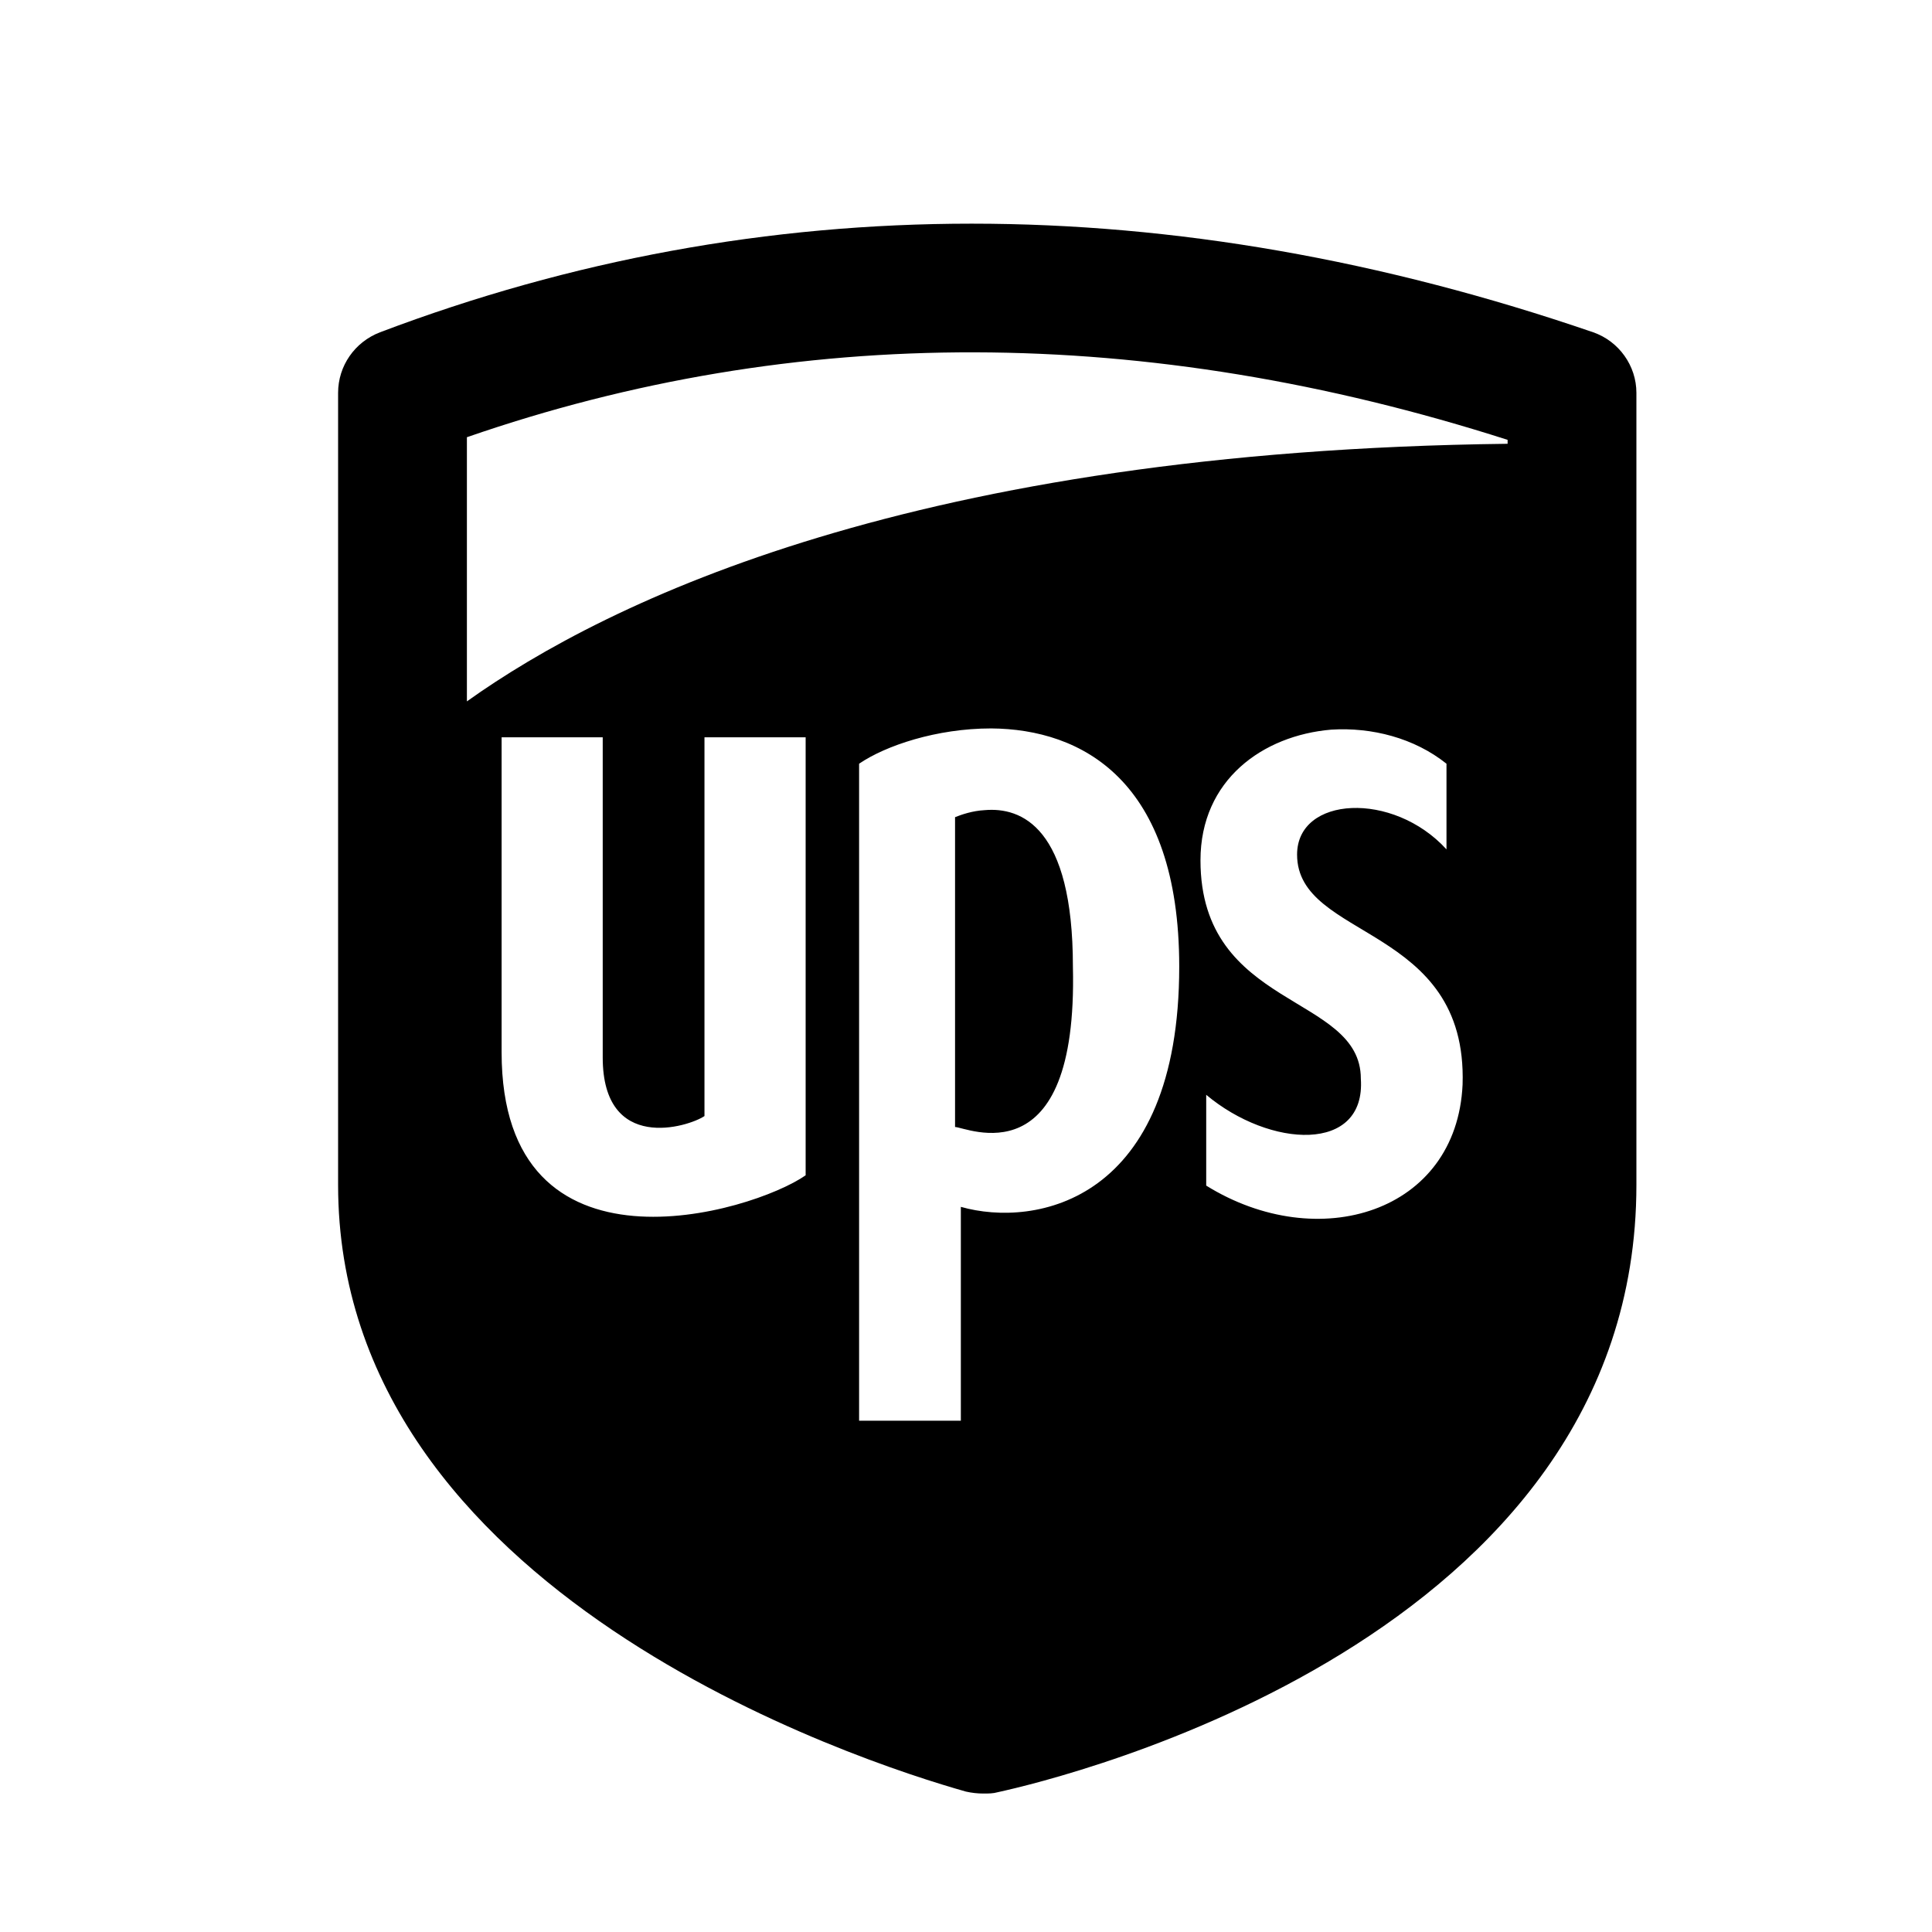 <svg xmlns="http://www.w3.org/2000/svg"  viewBox="0 0 30 30" width="30px" height="30px"><path d="M 15.088 3.473 C 11.94 3.473 8.87 4.035 5.9 5.16 C 5.51 5.31 5.25 5.68 5.25 6.1 L 5.25 18.4 C 5.25 24.74 13.37 27.36 15 27.82 C 15.09 27.84 15.18 27.85 15.27 27.85 C 15.35 27.85 15.42 27.85 15.49 27.83 C 16.5 27.61 25.41 25.46 25.41 18.4 L 25.41 6.1 C 25.41 5.68 25.14 5.3 24.74 5.16 C 21.46 4.035 18.235 3.473 15.088 3.473 z M 15.139 5.471 C 17.837 5.477 20.6 5.93 23.41 6.83 L 23.41 6.891 C 14.24 7.001 9.45 9.321 7.25 10.891 L 7.25 6.789 C 9.805 5.904 12.44 5.464 15.139 5.471 z M 15.391 11.311 C 16.791 11.321 18.311 12.11 18.311 15.01 C 18.311 18.66 16.08 19.07 14.92 18.74 L 14.92 22.061 L 13.34 22.061 L 13.34 11.859 C 13.75 11.579 14.541 11.311 15.391 11.311 z M 20.67 11.33 C 21.3 11.29 21.961 11.459 22.461 11.859 L 22.461 13.189 C 21.631 12.279 20.141 12.36 20.141 13.27 C 20.141 14.6 22.791 14.35 22.711 16.84 C 22.621 18.83 20.47 19.49 18.73 18.41 L 18.73 17 C 19.72 17.83 21.211 17.91 21.131 16.75 C 21.131 15.43 18.641 15.679 18.641 13.359 C 18.641 12.109 19.61 11.42 20.67 11.33 z M 7.789 11.449 L 9.359 11.449 L 9.359 16.42 C 9.359 17.91 10.689 17.5 10.939 17.33 L 10.939 11.449 L 12.51 11.449 L 12.51 18.25 C 11.68 18.83 7.789 19.99 7.789 16.34 L 7.789 11.449 z M 15.289 12.58 C 15.099 12.59 14.93 12.649 14.83 12.689 L 14.83 17.5 C 15 17.5 16.74 18.33 16.66 15.01 C 16.66 12.84 15.859 12.53 15.289 12.58 z"/></svg>